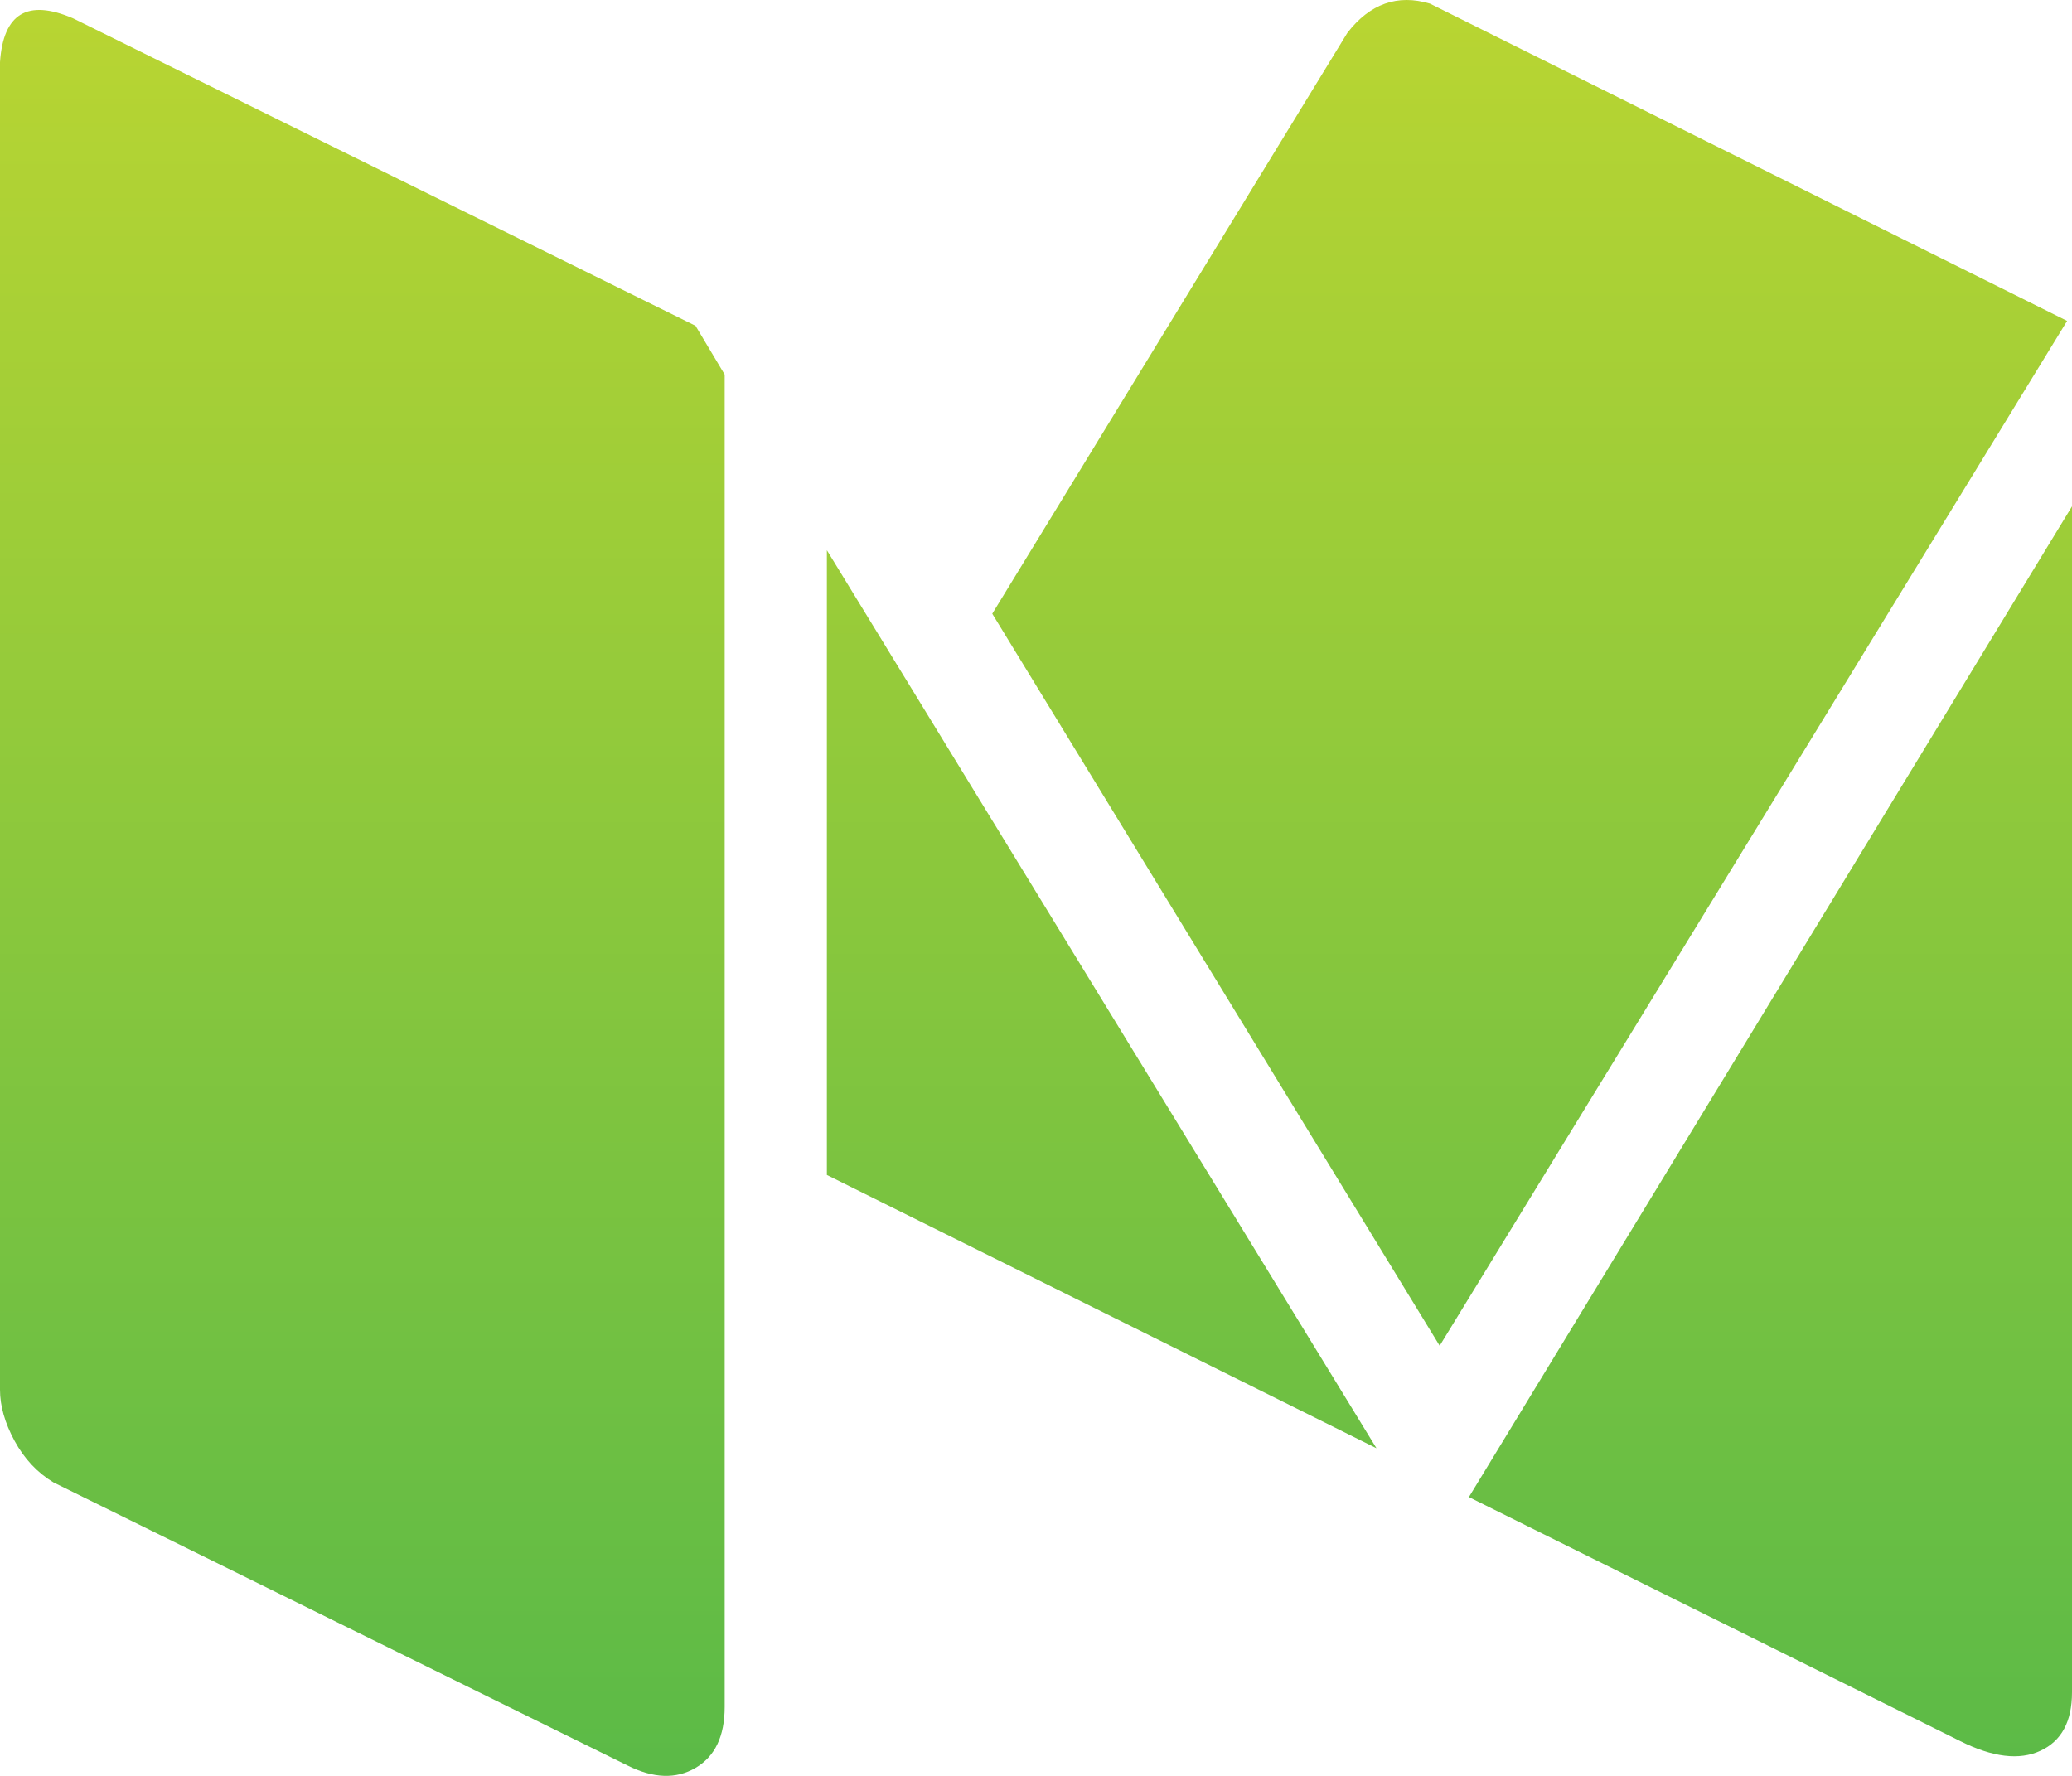 <svg width="28" height="24" viewBox="0 0 28 24" fill="none" xmlns="http://www.w3.org/2000/svg">
<path d="M27.934 4.337L19.455 18.187L13.409 8.294L18.207 0.445C18.513 0.049 18.886 -0.082 19.324 0.049L27.934 4.337ZM28 22.87C28 23.266 27.858 23.529 27.573 23.661C27.288 23.793 26.926 23.749 26.488 23.529L19.85 20.232L28 6.843V22.87ZM9.793 23.068C9.793 23.464 9.662 23.738 9.399 23.892C9.136 24.046 8.829 24.035 8.479 23.859L0.723 20.034C0.504 19.902 0.329 19.715 0.197 19.473C0.066 19.231 0 19.001 0 18.781V0.841C0.044 0.181 0.372 -0.016 0.986 0.247L9.399 4.403L9.793 5.062V23.068ZM18.601 19.572L11.174 15.879V7.436L18.601 19.572Z" fill="url(#paint0_linear)"/>
<defs>
<linearGradient id="paint0_linear" x1="11.933" y1="5.43821e-07" x2="11.933" y2="24" gradientUnits="userSpaceOnUse">
<stop stop-color="#B9D532"/>
<stop offset="1" stop-color="#5BBA47"/>
</linearGradient>
</defs>
</svg>
